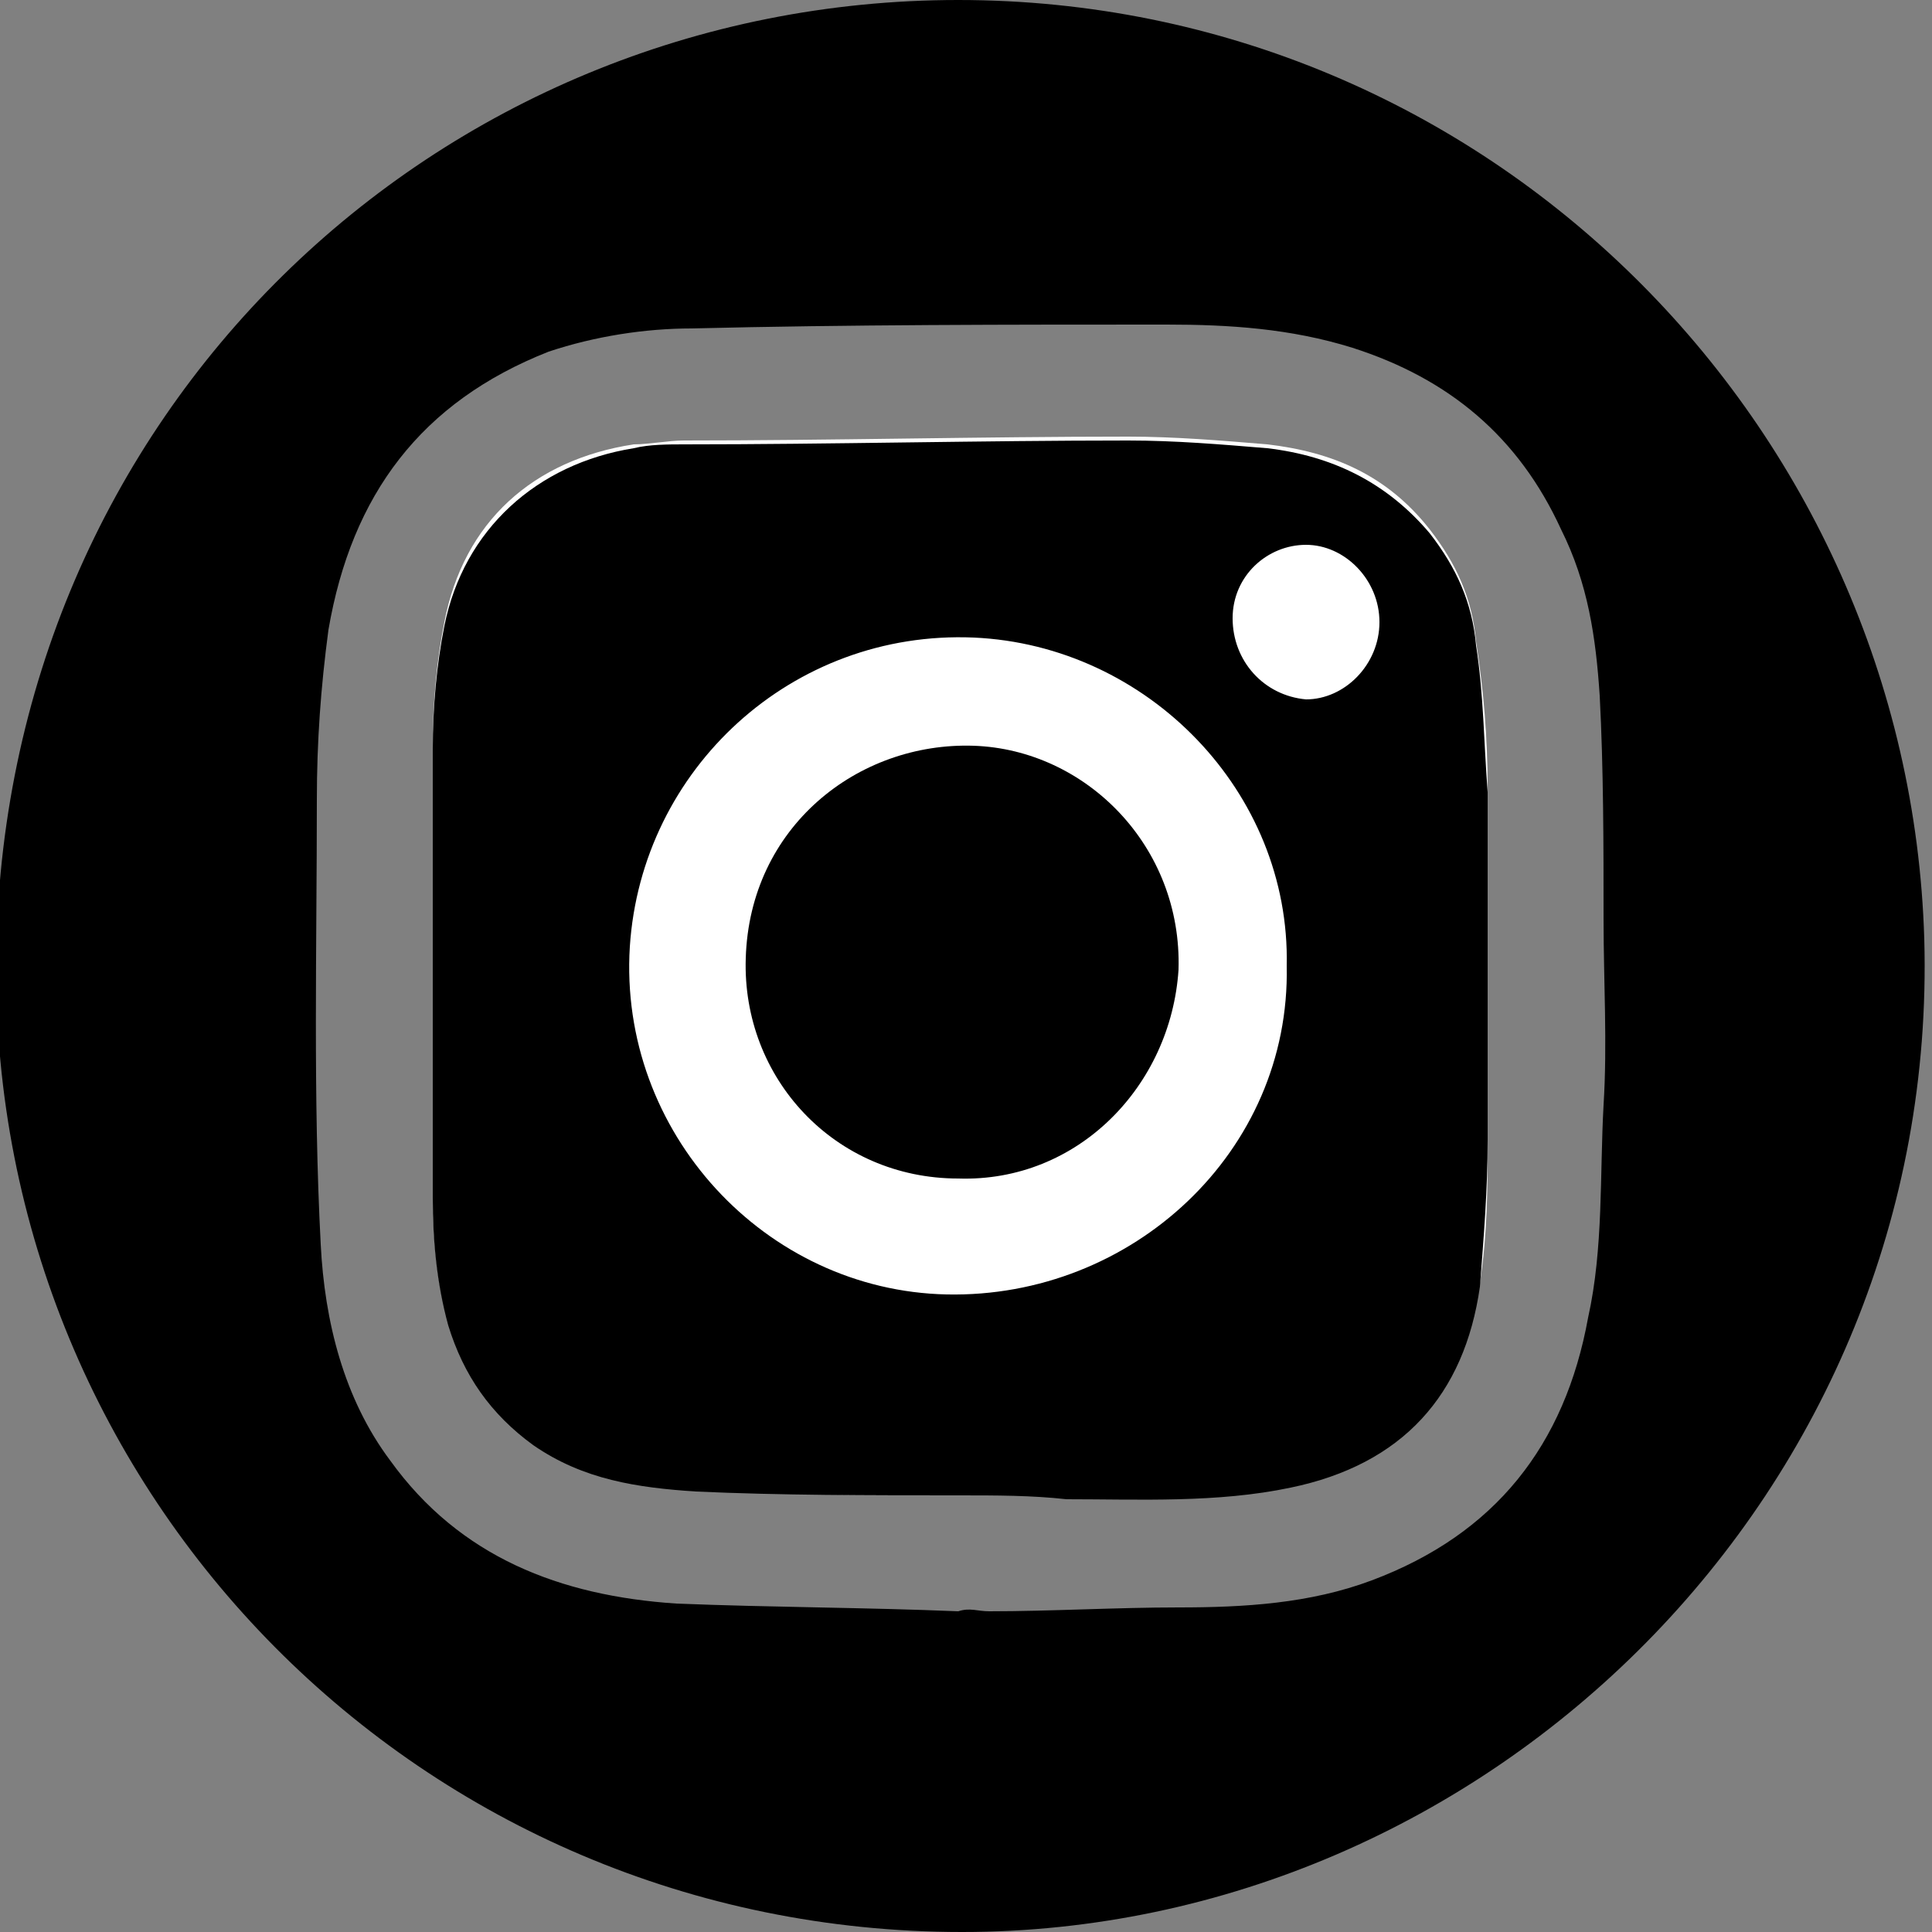 <?xml version="1.0" encoding="utf-8"?>
<!-- Generator: Adobe Illustrator 22.0.1, SVG Export Plug-In . SVG Version: 6.00 Build 0)  -->
<svg version="1.1" id="Layer_1" xmlns="http://www.w3.org/2000/svg" xmlns:xlink="http://www.w3.org/1999/xlink" x="0px" y="0px"
	 viewBox="0 0 50 50" style="enable-background:new 0 0 50 50;" xml:space="preserve">
<rect x="0" y="0" width="50" height="50" fill="#808080" stroke="none"/>
<style type="text/css">
	.st0{fill:#FFFFFF;}
</style>
<path d="M24.8,0c13.7,0,24.6,11,25,24.3C50.2,38.6,38.5,50,24.9,50c-14,0-25.1-11.3-25-25.1C0,10.7,11.3,0,24.8,0z M24.8,41.7
	C24.8,41.6,24.8,41.6,24.8,41.7c0.3-0.1,0.5,0,0.8,0c1.6,0,3.3-0.1,4.9-0.1c1.7,0,3.4-0.1,5-0.7c3.2-1.2,5-3.5,5.6-6.8
	c0.4-1.8,0.3-3.7,0.4-5.5c0.1-1.6,0-3.2,0-4.8c0-1.9,0-3.9-0.1-5.8c-0.1-1.5-0.3-2.9-1-4.3c-1.1-2.4-2.9-3.9-5.4-4.7
	c-1.6-0.5-3.2-0.6-4.8-0.6c-4.1,0-8.2,0-12.3,0.1c-1.2,0-2.5,0.2-3.7,0.6c-3.3,1.3-5.1,3.7-5.7,7.2c-0.2,1.5-0.3,2.9-0.3,4.4
	c0,3.8-0.1,7.7,0.1,11.5c0.1,2,0.6,4,1.8,5.6c1.8,2.5,4.4,3.5,7.4,3.7C20,41.6,22.4,41.6,24.8,41.7z"/>
<path class="st0" d="M24.8,38.7C24.8,38.7,24.8,38.7,24.8,38.7c0.9,0,1.9,0,2.8,0c1.9,0,3.9,0.1,5.8-0.3c2.9-0.6,4.5-2.4,4.9-5.2
	c0.2-1.3,0.2-2.5,0.2-3.8c0-3,0-6,0-9c0-1.3-0.1-2.5-0.3-3.8c-0.1-1.1-0.5-2-1.2-2.9c-1.1-1.4-2.5-2-4.2-2.2
	c-1.2-0.1-2.4-0.2-3.6-0.2c-3.8,0-7.7,0.1-11.5,0.1c-0.4,0-0.9,0.1-1.3,0.1c-2.6,0.4-4.4,2-4.9,4.6c-0.2,1-0.3,2.1-0.3,3.2
	c0,3.9,0,7.7,0,11.6c0,1.1,0.1,2.3,0.4,3.3c0.4,1.3,1.1,2.3,2.2,3.1c1.3,0.9,2.7,1.2,4.2,1.2C20.2,38.7,22.5,38.7,24.8,38.7z"/>
<path d="M24.8,38.7c-2.3,0-4.6,0-6.8-0.1c-1.5-0.1-2.9-0.3-4.2-1.2c-1.1-0.8-1.8-1.8-2.2-3.1c-0.3-1.1-0.4-2.2-0.4-3.3
	c0-3.9,0-7.7,0-11.6c0-1.1,0.1-2.2,0.3-3.2c0.5-2.5,2.4-4.2,4.9-4.6c0.4-0.1,0.9-0.1,1.3-0.1c3.8,0,7.7-0.1,11.5-0.1
	c1.2,0,2.4,0.1,3.6,0.2c1.7,0.2,3.1,0.9,4.2,2.2c0.7,0.9,1.1,1.8,1.2,2.9c0.2,1.3,0.2,2.5,0.3,3.8c0,3,0,6,0,9
	c0,1.3-0.1,2.5-0.2,3.8c-0.4,2.8-2,4.6-4.9,5.2c-1.9,0.4-3.9,0.3-5.8,0.3C26.7,38.7,25.8,38.7,24.8,38.7
	C24.8,38.7,24.8,38.7,24.8,38.7z M33.3,25c0.1-4.5-3.6-8.3-8.1-8.5c-4.7-0.2-8.6,3.4-8.9,8c-0.3,4.8,3.5,8.9,8.2,9
	C29.3,33.6,33.4,29.8,33.3,25z M35.7,16.1c0-1.1-0.9-2-1.9-2c-1,0-1.9,0.8-1.9,1.9c0,1.1,0.8,2,1.9,2.1
	C34.8,18.1,35.7,17.2,35.7,16.1z"/>
<path class="st0" d="M24.8,30.5c3.1,0.1,5.5-2.4,5.6-5.4c0.1-3.2-2.5-5.6-5.3-5.8c-3-0.1-5.8,2.1-5.9,5.5
	C19.2,27.9,21.6,30.5,24.8,30.5z"/>
<path d="M24.8,30.5c-3.2,0-5.6-2.6-5.5-5.7c0.1-3.4,2.9-5.6,5.9-5.5c2.9,0.1,5.4,2.6,5.3,5.8C30.3,28.1,27.9,30.6,24.8,30.5z"/>
</svg>
